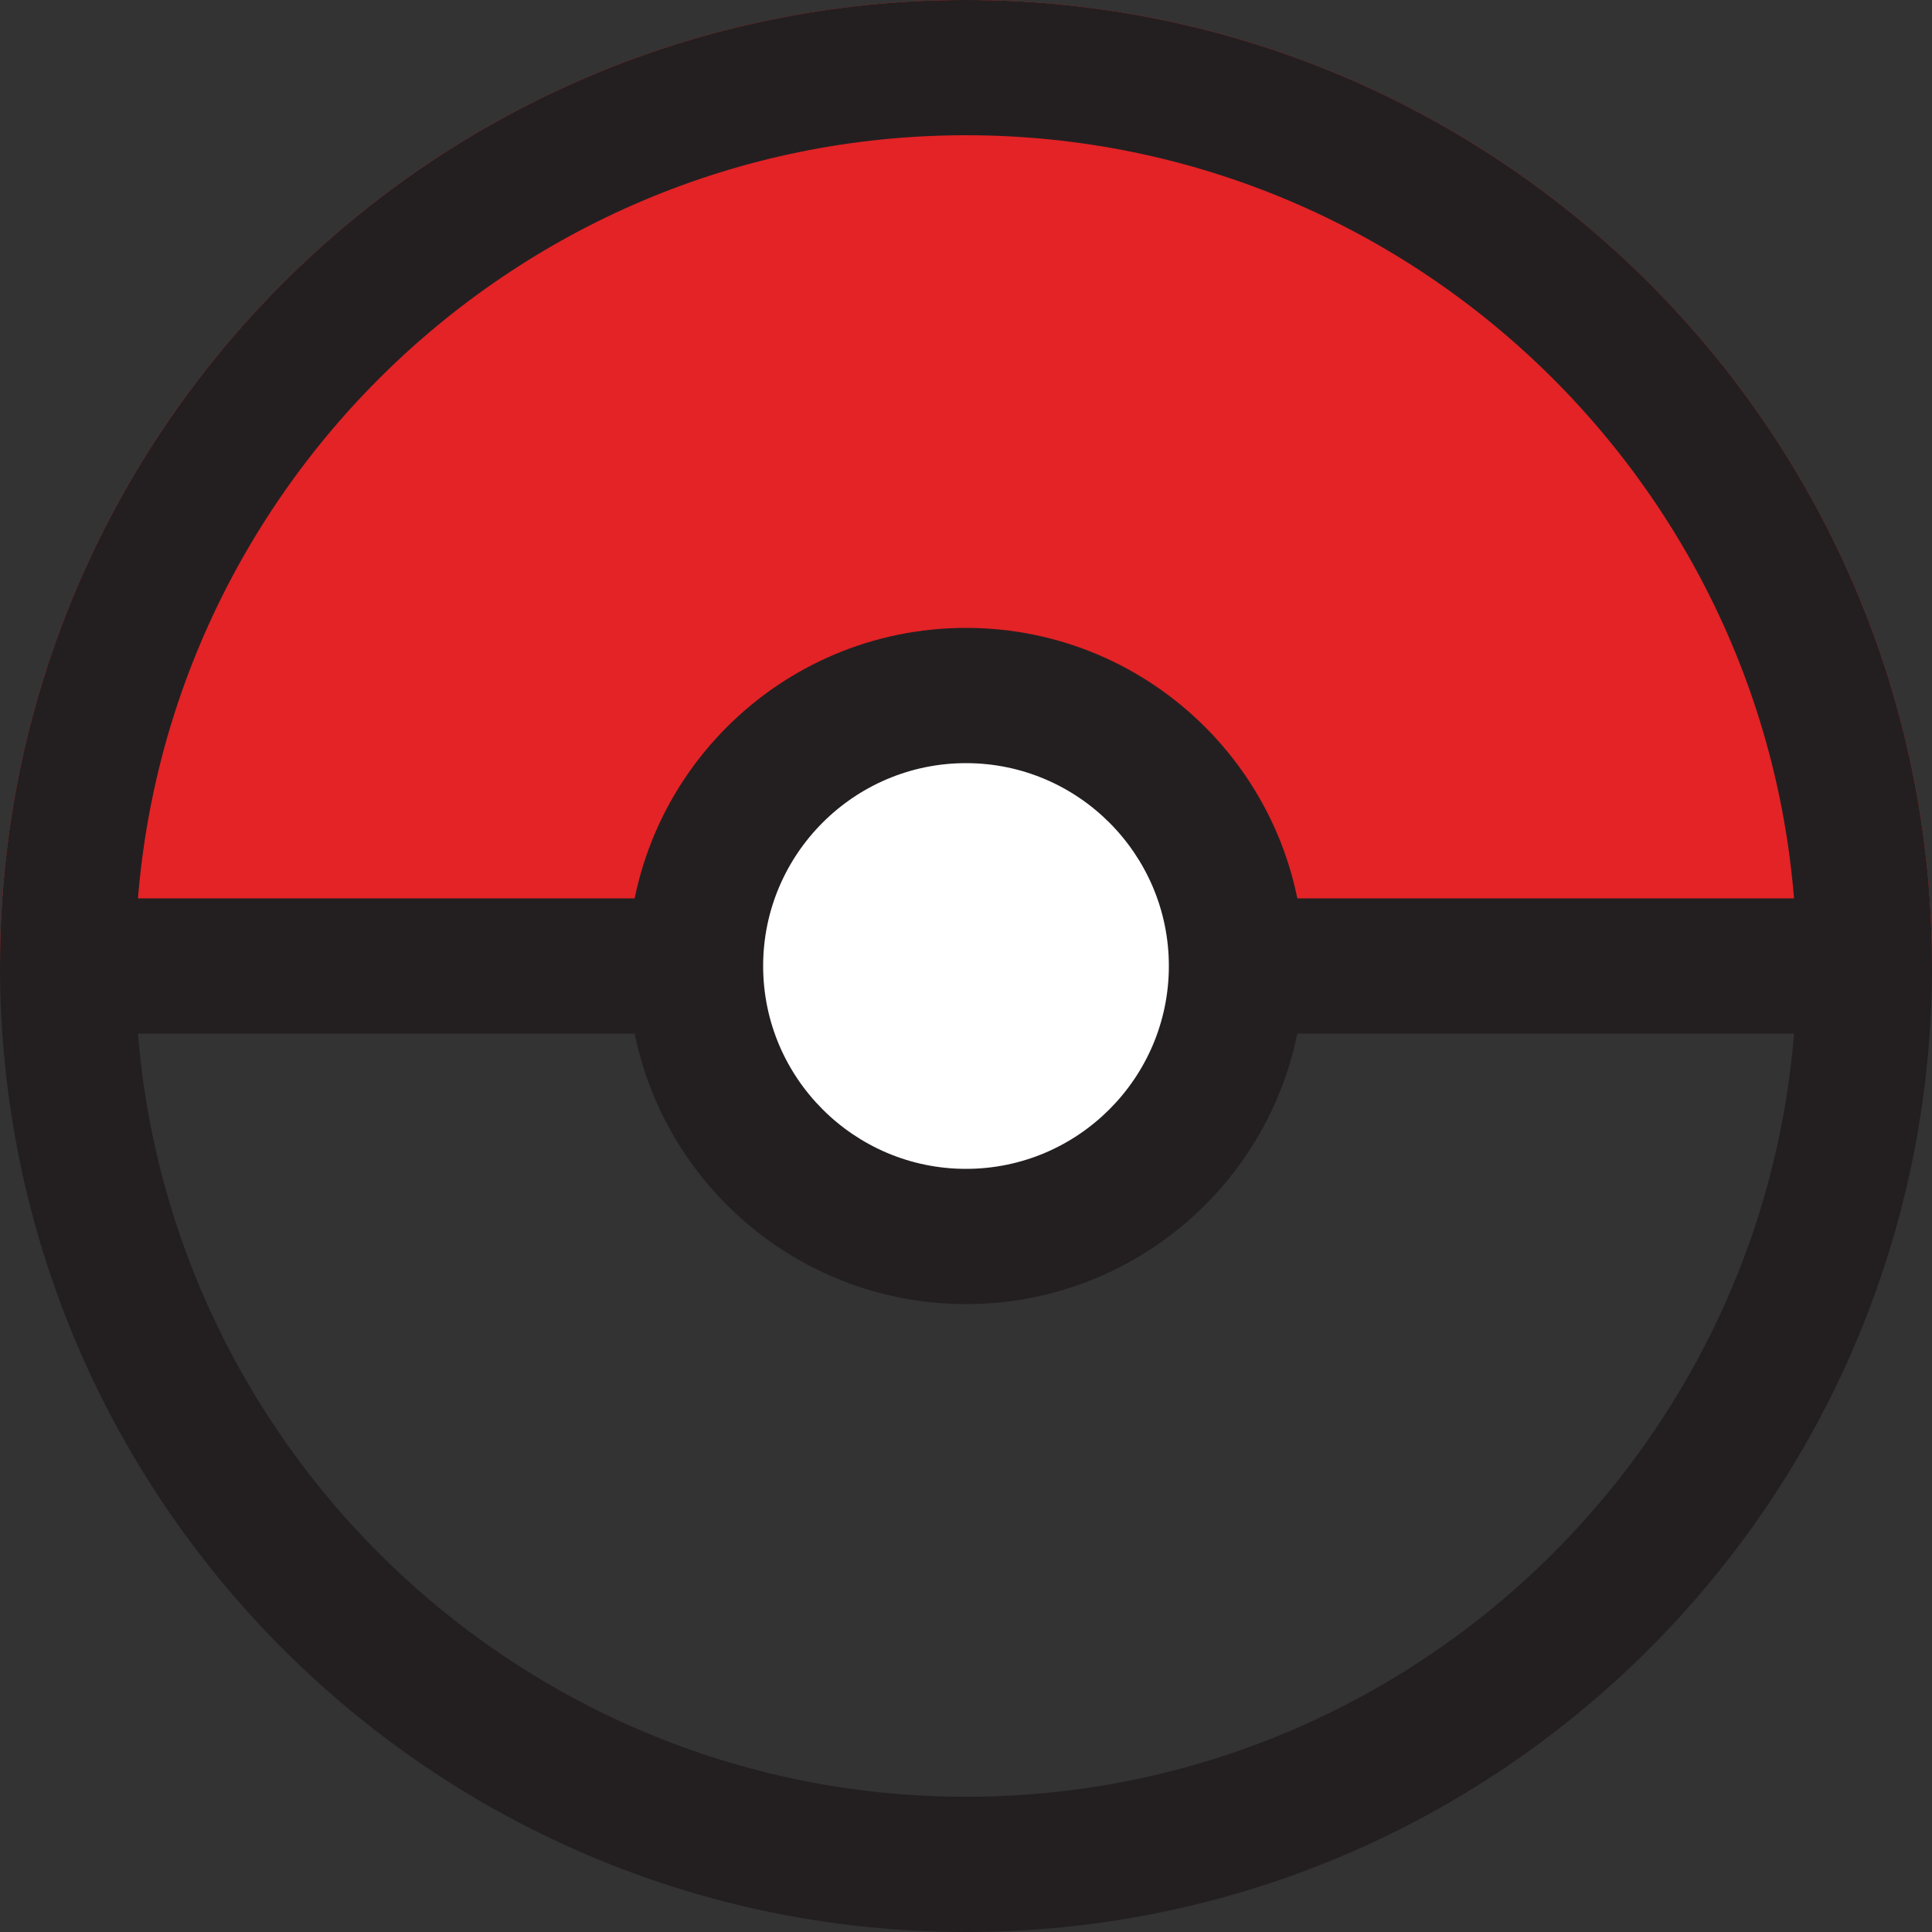 <svg id="Layer_2" xmlns="http://www.w3.org/2000/svg" viewBox="0 0 100 100"><rect x="0" y="0" width="100" height="100" fill="#333333" stroke="none"/><g id="Layer_1-2"><path d="m0,50C0,22.39,22.39,0,50,0s50,22.39,50,50" style="fill:#e32326; stroke-width:0px;"/><path d="m50,7c23.71,0,43,19.29,43,43s-19.29,43-43,43S7,73.71,7,50,26.29,7,50,7m0-7C22.39,0,0,22.39,0,50s22.39,50,50,50,50-22.39,50-50S77.61,0,50,0h0Z" style="fill:#231f20; stroke-width:0px;"/><line x1="5" y1="50" x2="95" y2="50" style="fill:none; stroke:#231f20; stroke-miterlimit:10; stroke-width:7px;"/><circle cx="50" cy="50" r="14" style="fill:#fff; stroke-width:0px;"/><path d="m50,39.5c5.79,0,10.5,4.71,10.5,10.5s-4.71,10.5-10.5,10.5-10.5-4.71-10.5-10.5,4.71-10.5,10.5-10.5m0-7c-9.66,0-17.5,7.84-17.5,17.5s7.84,17.5,17.5,17.5,17.5-7.84,17.5-17.5-7.84-17.5-17.5-17.5h0Z" style="fill:#231f20; stroke-width:0px;"/></g></svg>